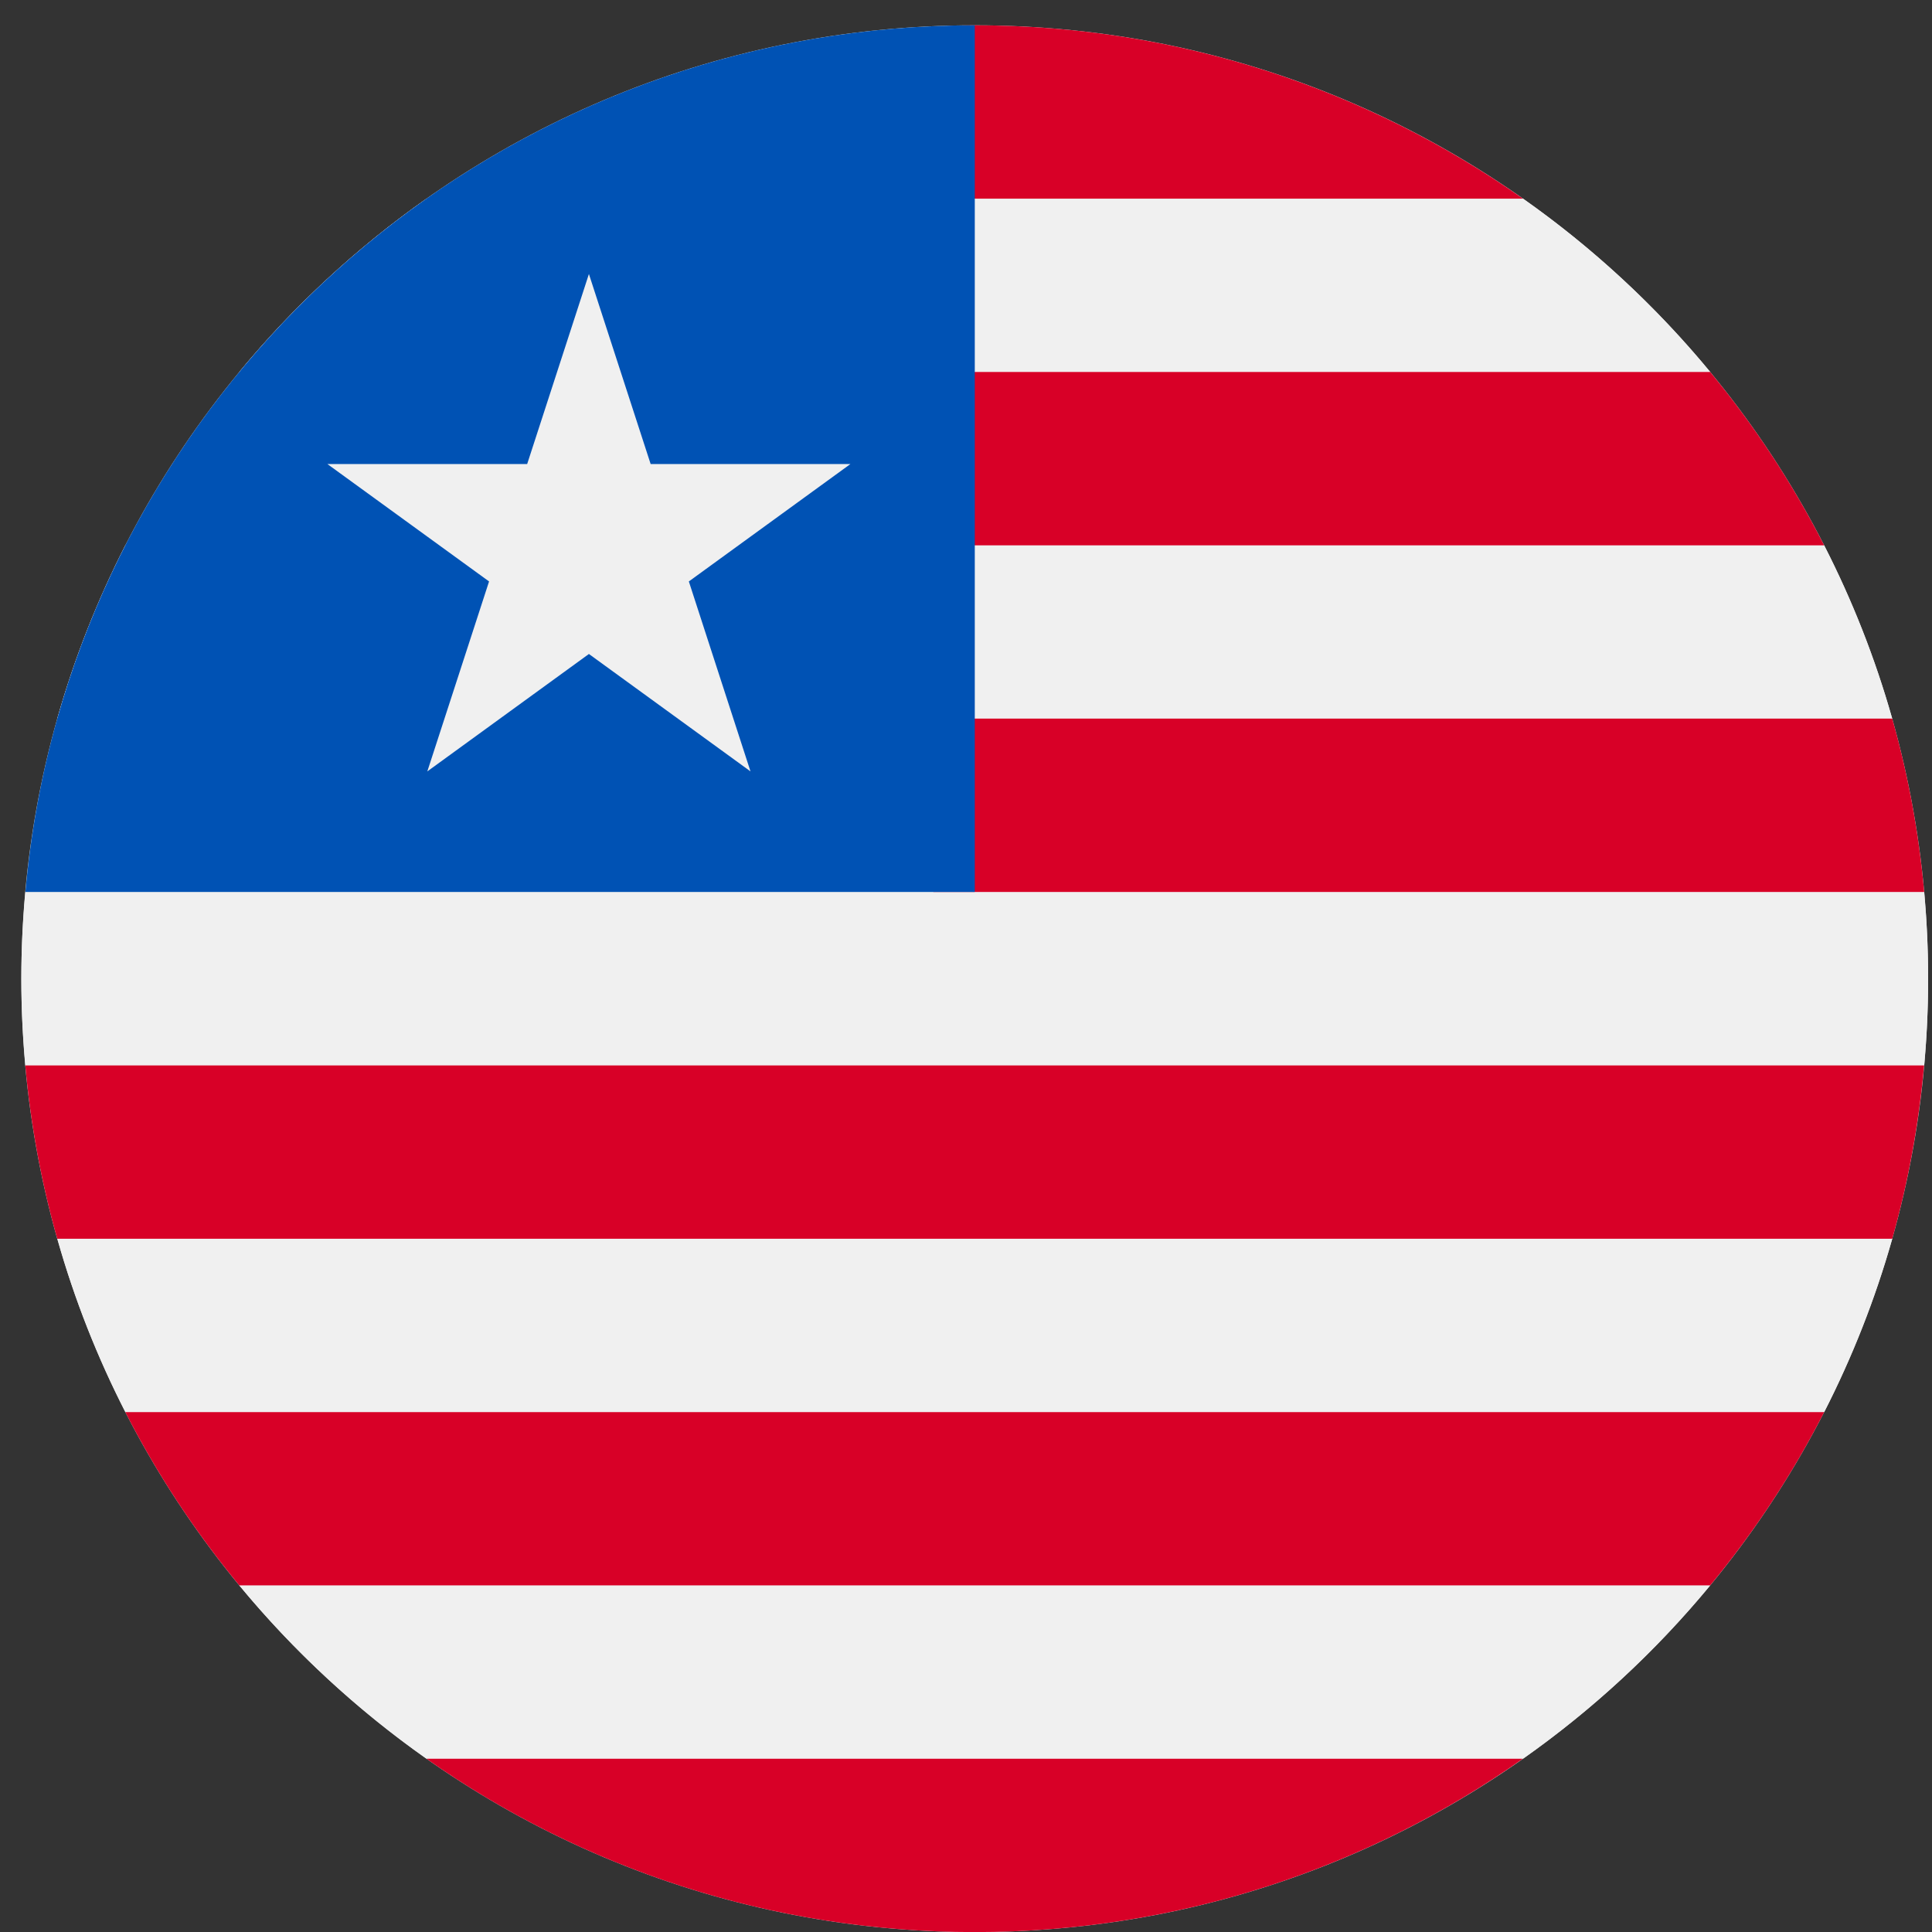 <svg width="22" height="22" viewBox="0 0 22 22" fill="none" xmlns="http://www.w3.org/2000/svg">
<rect x="0" y="0" width="22" height="22" fill="#333333" stroke="none"/>
<g clip-path="url(#clip0_162_2914)">
<path d="M11.1 22.001C17.096 22.001 21.956 17.14 21.956 11.145C21.956 5.149 17.096 0.288 11.1 0.288C5.104 0.288 0.243 5.149 0.243 11.145C0.243 17.14 5.104 22.001 11.1 22.001Z" fill="#F0F0F0"/>
<path d="M2.725 4.235H19.474C18.856 3.486 18.138 2.822 17.342 2.262H4.857C4.061 2.822 3.344 3.486 2.725 4.235Z" fill="#F0F0F0"/>
<path d="M0.243 11.145C0.243 11.478 0.259 11.807 0.289 12.132H21.911C21.94 11.807 21.956 11.478 21.956 11.145C21.956 10.812 21.94 10.483 21.911 10.158H0.289C0.259 10.483 0.243 10.812 0.243 11.145Z" fill="#F0F0F0"/>
<path d="M1.428 16.079H20.773C21.092 15.454 21.353 14.794 21.548 14.105H0.653C0.847 14.794 1.108 15.454 1.428 16.079Z" fill="#F0F0F0"/>
<path d="M4.857 20.027H17.342C18.138 19.466 18.856 18.802 19.474 18.053H2.725C3.344 18.802 4.061 19.466 4.857 20.027Z" fill="#F0F0F0"/>
<path d="M0.652 8.184H21.547C21.353 7.496 21.092 6.836 20.772 6.21H1.427C1.108 6.836 0.847 7.496 0.652 8.184Z" fill="#F0F0F0"/>
<path d="M5.435 2.262H17.342C15.576 1.019 13.423 0.288 11.099 0.288C9.683 0.288 7.201 1.019 5.435 2.262Z" fill="#D80027"/>
<path d="M10.628 6.21H20.772C20.411 5.503 19.975 4.842 19.474 4.236H10.628V6.21Z" fill="#D80027"/>
<path d="M10.628 10.157H21.911C21.85 9.479 21.727 8.819 21.547 8.183H10.628V10.157Z" fill="#D80027"/>
<path d="M0.652 14.106H21.547C21.727 13.47 21.849 12.81 21.91 12.132H0.288C0.349 12.81 0.472 13.47 0.652 14.106Z" fill="#D80027"/>
<path d="M2.725 18.053H19.474C19.975 17.447 20.411 16.786 20.772 16.08H1.427C1.788 16.786 2.224 17.447 2.725 18.053Z" fill="#D80027"/>
<path d="M11.099 22.001C13.423 22.001 15.576 21.271 17.341 20.027H4.856C6.622 21.271 8.775 22.001 11.099 22.001Z" fill="#D80027"/>
<path d="M0.652 8.183C0.472 8.819 0.35 9.479 0.289 10.157H11.1V0.288C6.13 0.288 1.941 3.627 0.652 8.183Z" fill="#0052B4"/>
<path d="M6.706 3.12L7.409 5.284H9.684L7.844 6.621L8.546 8.784L6.706 7.447L4.866 8.784L5.569 6.621L3.728 5.284H6.003L6.706 3.12Z" fill="#F0F0F0"/>
</g>
<defs>
<clipPath id="clip0_162_2914">
<rect width="21.713" height="21.713" fill="white" transform="translate(0.243 0.288)"/>
</clipPath>
</defs>
</svg>
